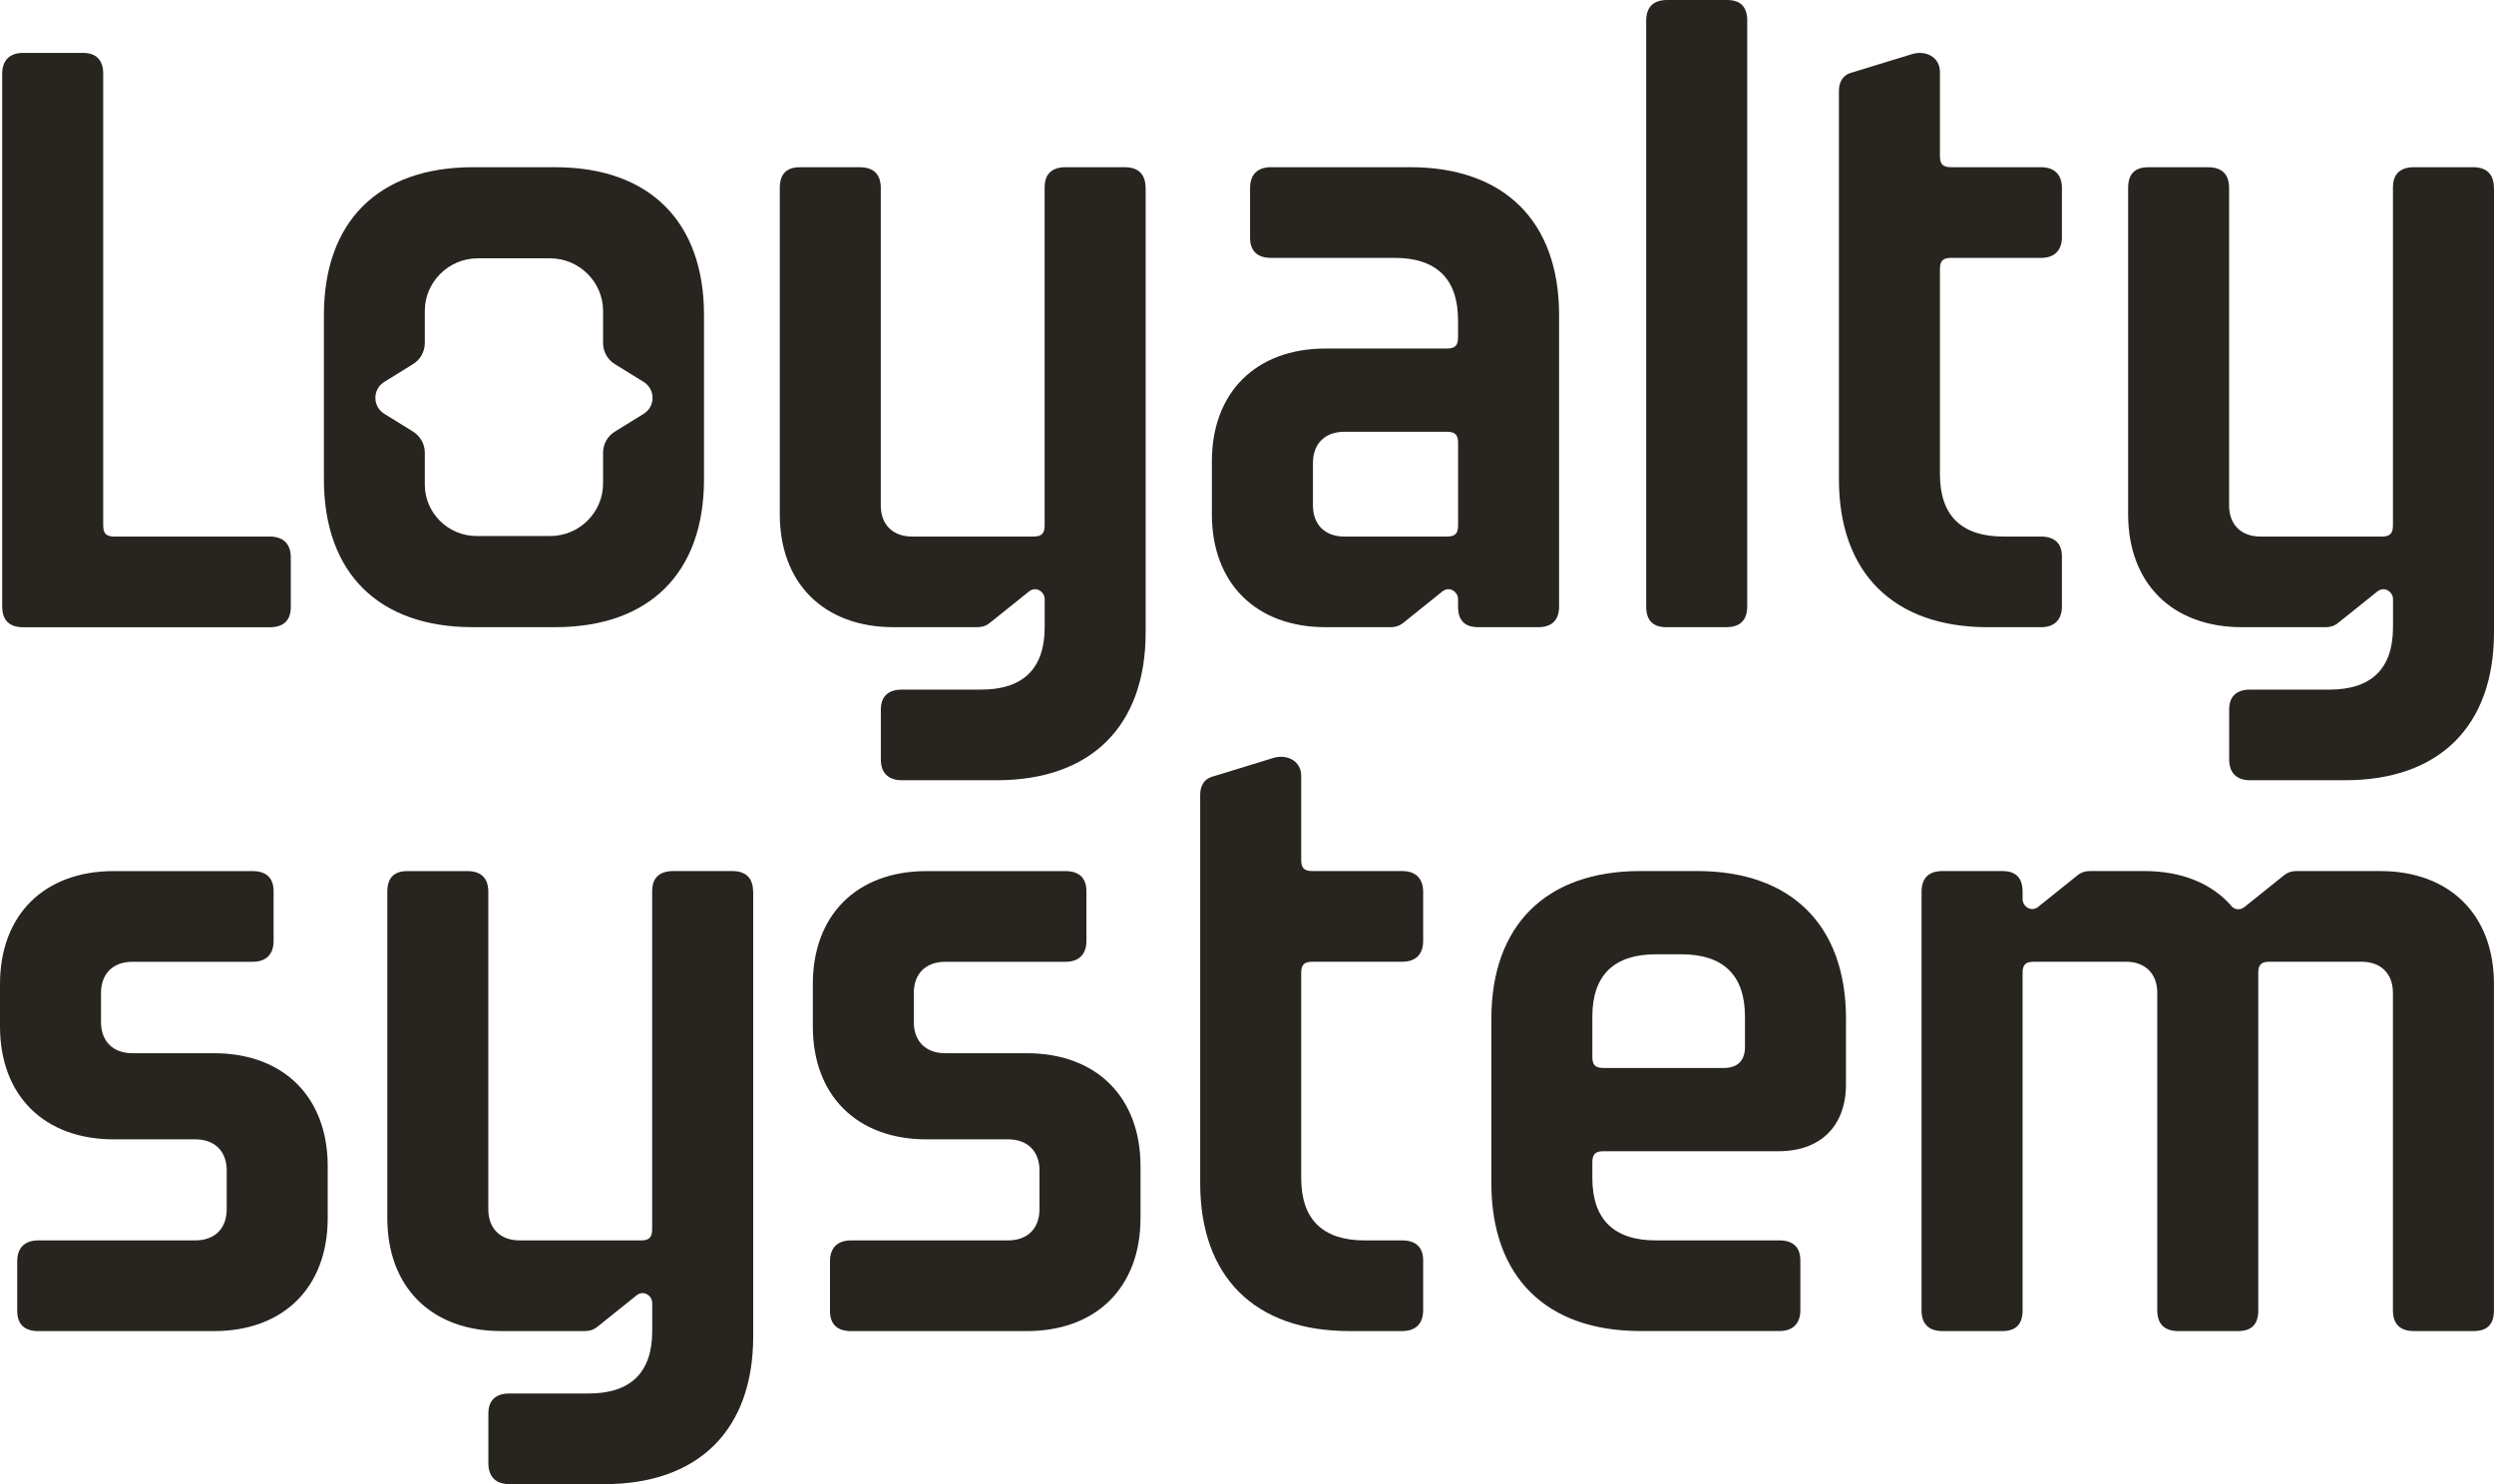 <svg width="126" height="75" viewBox="0 0 126 75" fill="none" xmlns="http://www.w3.org/2000/svg">
<g clip-path="url(#clip0_1_82)">
<path d="M38.053 45.072V67.529C38.053 72.262 35.295 75.002 30.531 75.002H25.73C25.051 75.002 24.673 74.629 24.673 73.951V71.436C24.673 70.762 25.051 70.422 25.73 70.422H29.737C31.853 70.422 32.951 69.372 32.951 67.266V65.839C32.951 65.502 32.533 65.164 32.158 65.464L30.189 67.043C29.964 67.229 29.737 67.266 29.545 67.266H25.313C21.798 67.266 19.568 65.051 19.568 61.559V45.072C19.568 44.36 19.907 44.022 20.587 44.022H23.613C24.292 44.022 24.67 44.362 24.67 45.072V61.109C24.67 62.083 25.276 62.685 26.257 62.685H32.38C32.795 62.685 32.948 62.536 32.948 62.12V45.035C32.948 45.002 32.948 44.971 32.951 44.942C32.957 44.858 32.968 44.782 32.984 44.709C32.984 44.695 32.987 44.683 32.993 44.669C32.999 44.643 33.007 44.616 33.017 44.593C33.026 44.56 33.04 44.529 33.054 44.5C33.198 44.21 33.479 44.051 33.882 44.024C33.922 44.02 33.962 44.02 34.005 44.02H36.991C37.67 44.02 38.048 44.36 38.048 45.071L38.053 45.072Z" fill="#282520"/>
<path d="M46.81 57.578C43.295 57.578 41.065 55.363 41.065 51.87V49.73C41.065 46.237 43.295 44.022 46.81 44.022H53.828C54.509 44.022 54.887 44.36 54.887 45.037V47.553C54.887 48.229 54.509 48.605 53.828 48.605H47.755C46.771 48.605 46.167 49.205 46.167 50.183V51.647C46.167 52.623 46.771 53.225 47.755 53.225H51.874C55.39 53.225 57.62 55.44 57.62 58.932V61.56C57.62 65.053 55.39 67.268 51.874 67.268H42.991C42.31 67.268 41.932 66.93 41.932 66.253V63.737C41.932 63.061 42.31 62.685 42.991 62.685H50.928C51.91 62.685 52.516 62.085 52.516 61.108V59.154C52.516 58.178 51.912 57.577 50.928 57.577H46.809L46.81 57.578Z" fill="#282520"/>
<path d="M5.745 57.578C2.23 57.578 0 55.363 0 51.87V49.73C0 46.237 2.23 44.022 5.745 44.022H12.763C13.444 44.022 13.822 44.36 13.822 45.037V47.553C13.822 48.229 13.444 48.605 12.763 48.605H6.691C5.708 48.605 5.103 49.205 5.103 50.183V51.647C5.103 52.623 5.708 53.225 6.691 53.225H10.811C14.326 53.225 16.556 55.44 16.556 58.932V61.56C16.556 65.053 14.326 67.268 10.811 67.268H1.929C1.248 67.268 0.87 66.93 0.87 66.253V63.737C0.87 63.061 1.248 62.685 1.929 62.685H9.866C10.848 62.685 11.454 62.085 11.454 61.108V59.154C11.454 58.178 10.85 57.577 9.866 57.577H5.747L5.745 57.578Z" fill="#282520"/>
<path d="M66.305 44.02H70.841C71.522 44.02 71.9 44.396 71.9 45.072V47.551C71.9 48.228 71.522 48.603 70.841 48.603H66.305C65.89 48.603 65.738 48.754 65.738 49.166V59.531C65.738 61.635 66.835 62.685 68.952 62.685H70.841C71.522 62.685 71.9 63.023 71.9 63.698V66.215C71.9 66.891 71.522 67.266 70.841 67.266H68.157C63.394 67.266 60.635 64.525 60.635 59.793V40.153C60.635 39.74 60.824 39.365 61.239 39.252L64.302 38.313C64.982 38.088 65.738 38.426 65.738 39.214V43.457C65.738 43.87 65.89 44.02 66.305 44.02Z" fill="#282520"/>
<path d="M93.261 51.493V54.798C93.261 56.902 91.976 58.178 89.859 58.178H81.014C80.598 58.178 80.447 58.329 80.447 58.742V59.53C80.447 61.633 81.543 62.684 83.661 62.684H89.898C90.579 62.684 90.956 63.022 90.956 63.697V66.213C90.956 66.889 90.579 67.265 89.898 67.265H82.867C78.105 67.265 75.345 64.523 75.345 59.792V51.492C75.345 46.76 78.105 44.019 82.867 44.019H85.741C90.504 44.019 93.263 46.76 93.263 51.492L93.261 51.493ZM84.946 48.226H83.661C81.543 48.226 80.447 49.278 80.447 51.38V53.408C80.447 53.821 80.598 53.971 81.014 53.971H87.099C87.78 53.971 88.158 53.596 88.158 52.919V51.38C88.158 49.277 87.062 48.226 84.944 48.226H84.946Z" fill="#282520"/>
<path d="M114.093 66.215C114.093 66.928 113.752 67.266 113.072 67.266H110.047C109.366 67.266 108.988 66.928 108.988 66.215V50.179C108.988 49.204 108.384 48.602 107.4 48.602H102.751C102.336 48.602 102.184 48.752 102.184 49.165V66.215C102.184 66.928 101.844 67.266 101.163 67.266H98.138C97.457 67.266 97.079 66.928 97.079 66.215V45.072C97.079 44.359 97.457 44.02 98.138 44.02H101.163C101.844 44.02 102.184 44.359 102.184 45.072V45.448C102.184 45.786 102.6 46.124 102.977 45.823L104.944 44.245C105.17 44.058 105.396 44.02 105.585 44.02H108.345C110.234 44.02 111.785 44.66 112.767 45.823C112.919 45.974 113.182 46.011 113.41 45.823L115.377 44.245C115.603 44.058 115.831 44.02 116.02 44.02H120.253C123.768 44.02 125.998 46.236 125.998 49.728V66.215C125.998 66.928 125.658 67.266 124.977 67.266H121.952C121.271 67.266 120.894 66.928 120.894 66.215V50.179C120.894 49.204 120.289 48.602 119.305 48.602H114.657C114.241 48.602 114.09 48.752 114.09 49.165V66.215H114.093Z" fill="#282520"/>
<path d="M5.214 26.552C5.214 26.965 5.366 27.115 5.781 27.115H13.633C14.314 27.115 14.691 27.49 14.691 28.167V30.683C14.691 31.36 14.314 31.698 13.633 31.698H1.17C0.489 31.698 0.111 31.36 0.111 30.646V3.725C0.111 3.048 0.489 2.673 1.17 2.673H4.193C4.874 2.673 5.214 3.048 5.214 3.725V26.552Z" fill="#282520"/>
<path d="M28.045 8.45H23.886C19.122 8.45 16.364 11.19 16.364 15.923V24.222C16.364 28.955 19.122 31.695 23.886 31.695H28.045C32.809 31.695 35.567 28.955 35.567 24.222V15.923C35.567 11.19 32.809 8.45 28.045 8.45ZM32.514 20.916L31.065 21.811C30.693 22.04 30.468 22.442 30.468 22.875V24.431C30.468 25.897 29.27 27.089 27.793 27.089H24.084C22.638 27.089 21.462 25.922 21.462 24.484V22.873C21.462 22.441 21.235 22.039 20.866 21.809L19.417 20.914C18.814 20.542 18.814 19.67 19.417 19.298L20.866 18.402C21.235 18.176 21.462 17.771 21.462 17.338V15.712C21.462 14.256 22.66 13.055 24.137 13.055H27.793C29.266 13.055 30.468 14.256 30.468 15.712V17.338C30.468 17.771 30.693 18.176 31.065 18.402L32.514 19.298C33.12 19.67 33.12 20.545 32.514 20.914V20.916Z" fill="#282520"/>
<path d="M70.451 13.032H64.214C63.533 13.032 63.155 12.693 63.155 12.017V9.501C63.155 8.824 63.533 8.449 64.214 8.449H71.244C76.007 8.449 78.767 11.19 78.767 15.922V30.643C78.767 31.357 78.389 31.695 77.708 31.695H74.683C74.002 31.695 73.662 31.357 73.662 30.643V30.267C73.662 29.929 73.246 29.591 72.868 29.892L70.903 31.47C70.676 31.657 70.45 31.695 70.261 31.695H66.972C63.457 31.695 61.225 29.479 61.225 25.987V23.32C61.225 19.828 63.455 17.613 66.972 17.613H73.095C73.51 17.613 73.662 17.462 73.662 17.05V16.186C73.662 14.082 72.566 13.032 70.448 13.032H70.451ZM66.332 25.537C66.332 26.513 66.936 27.115 67.92 27.115H73.098C73.513 27.115 73.665 26.965 73.665 26.552V22.383C73.665 21.971 73.513 21.82 73.098 21.82H67.92C66.938 21.82 66.332 22.421 66.332 23.398V25.539V25.537Z" fill="#282520"/>
<path d="M88.272 1.055V30.644C88.272 31.36 87.894 31.695 87.215 31.695H84.189C83.509 31.695 83.167 31.358 83.167 30.644V1.055C83.167 0.34 83.545 0 84.229 0H87.252C87.932 0 88.274 0.34 88.274 1.055H88.272Z" fill="#282520"/>
<path d="M98.575 8.45H103.112C103.793 8.45 104.171 8.826 104.171 9.502V11.981C104.171 12.658 103.793 13.033 103.112 13.033H98.575C98.16 13.033 98.008 13.184 98.008 13.596V23.961C98.008 26.065 99.105 27.115 101.222 27.115H103.112C103.793 27.115 104.171 27.453 104.171 28.128V30.645C104.171 31.321 103.793 31.696 103.112 31.696H100.427C95.665 31.696 92.905 28.955 92.905 24.223V4.583C92.905 4.17 93.094 3.795 93.51 3.681L96.572 2.743C97.253 2.518 98.008 2.856 98.008 3.644V7.887C98.008 8.3 98.16 8.45 98.575 8.45Z" fill="#282520"/>
<path d="M126 9.502V31.957C126 36.69 123.242 39.43 118.478 39.43H113.678C112.998 39.43 112.62 39.057 112.62 38.38V35.865C112.62 35.19 112.998 34.85 113.678 34.85H117.685C119.801 34.85 120.898 33.8 120.898 31.695V30.267C120.898 29.931 120.48 29.593 120.105 29.892L118.136 31.471C117.911 31.657 117.685 31.695 117.493 31.695H113.261C109.745 31.695 107.516 29.479 107.516 25.987V9.502C107.516 8.79 107.854 8.452 108.534 8.452H111.56C112.239 8.452 112.617 8.792 112.617 9.502V25.539C112.617 26.513 113.223 27.115 114.204 27.115H120.327C120.742 27.115 120.895 26.966 120.895 26.55V9.465C120.895 9.432 120.895 9.401 120.898 9.372C120.905 9.288 120.915 9.212 120.931 9.139C120.931 9.125 120.934 9.113 120.94 9.099C120.947 9.072 120.955 9.046 120.964 9.023C120.973 8.99 120.987 8.959 121.001 8.93C121.145 8.64 121.426 8.481 121.829 8.453C121.87 8.45 121.909 8.45 121.952 8.45H124.938C125.617 8.45 125.995 8.79 125.995 9.501L126 9.502Z" fill="#282520"/>
<path d="M57.88 9.502V31.957C57.88 36.69 55.123 39.43 50.358 39.43H45.558C44.879 39.43 44.501 39.057 44.501 38.38V35.865C44.501 35.19 44.879 34.85 45.558 34.85H49.565C51.681 34.85 52.779 33.8 52.779 31.695V30.267C52.779 29.931 52.36 29.593 51.985 29.892L50.016 31.471C49.791 31.657 49.565 31.695 49.373 31.695H45.141C41.626 31.695 39.396 29.479 39.396 25.987V9.502C39.396 8.79 39.735 8.452 40.414 8.452H43.44C44.12 8.452 44.498 8.792 44.498 9.502V25.539C44.498 26.513 45.103 27.115 46.084 27.115H52.207C52.623 27.115 52.776 26.966 52.776 26.55V9.465C52.776 9.432 52.776 9.401 52.779 9.372C52.785 9.288 52.796 9.212 52.811 9.139C52.811 9.125 52.815 9.113 52.821 9.099C52.827 9.072 52.835 9.046 52.844 9.023C52.854 8.99 52.868 8.959 52.882 8.93C53.025 8.64 53.306 8.481 53.709 8.453C53.75 8.45 53.789 8.45 53.833 8.45H56.819C57.498 8.45 57.876 8.79 57.876 9.501L57.88 9.502Z" fill="#282520"/>
</g>
<defs>
<clipPath id="clip0_1_82">
<rect width="126" height="75" fill="white"/>
</clipPath>
</defs>
</svg>
